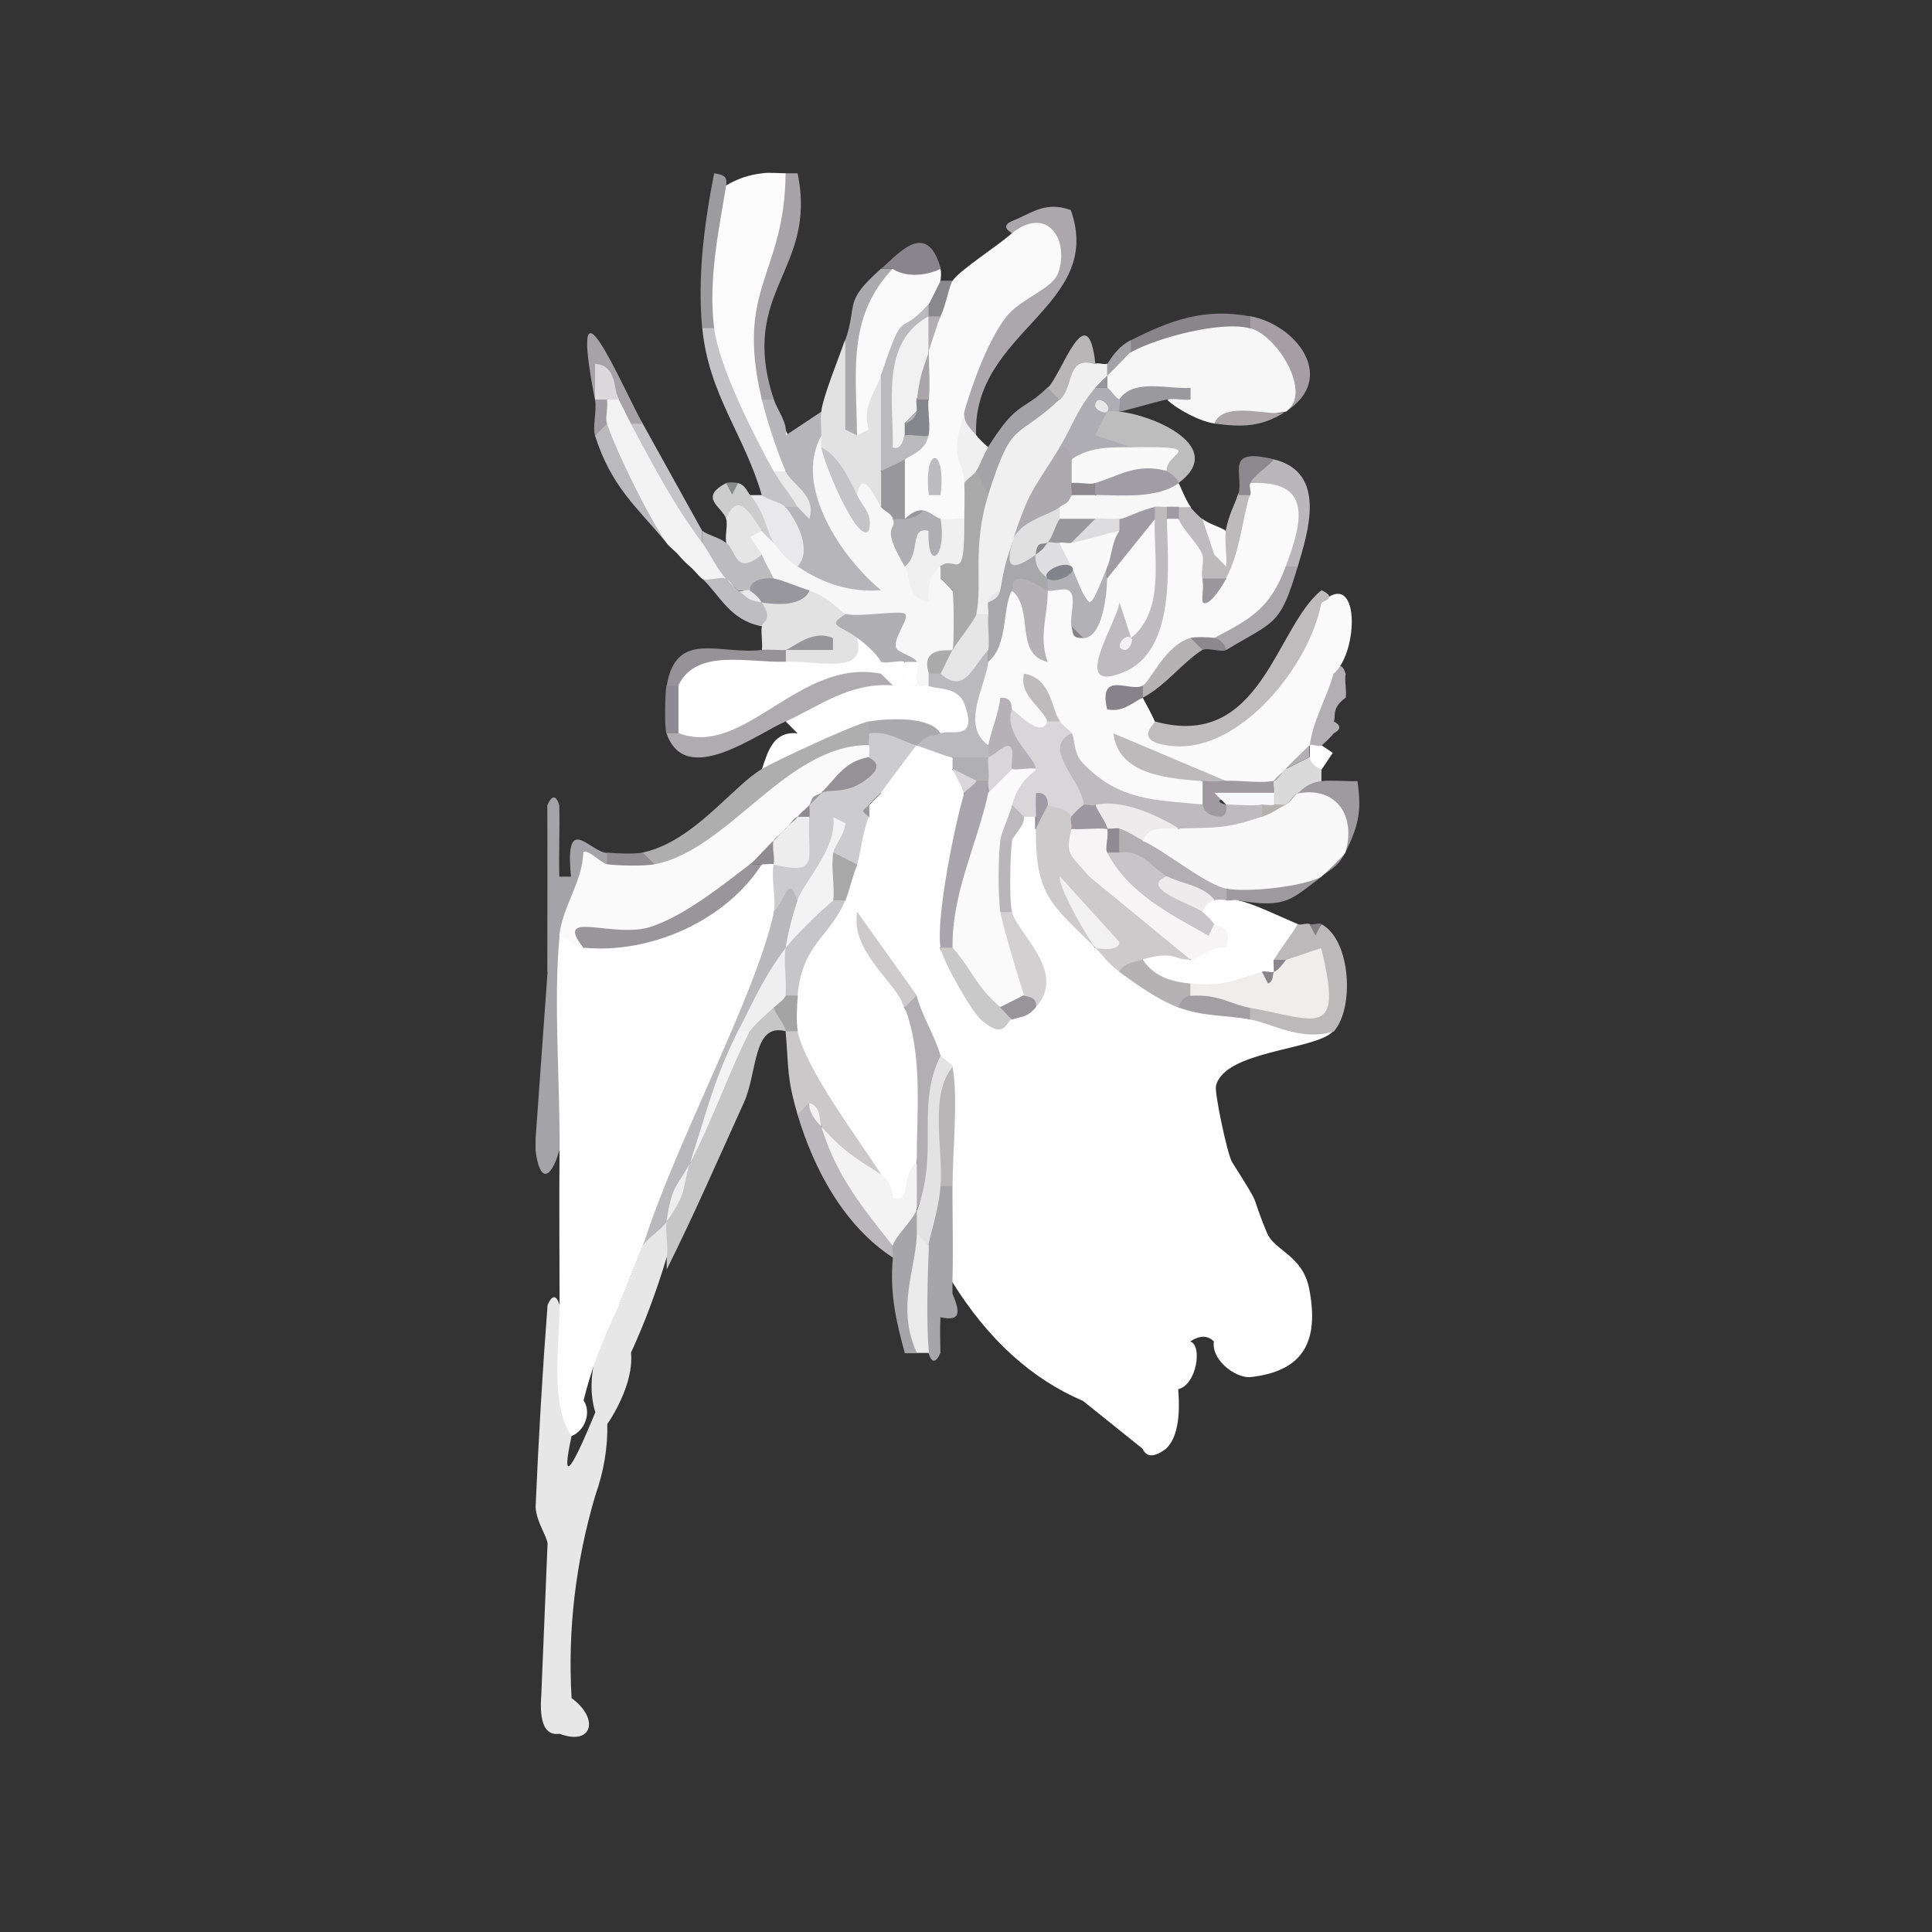 <?xml version="1.0" encoding="UTF-8"?>
<svg id="Livello_1" data-name="Livello 1" xmlns="http://www.w3.org/2000/svg" viewBox="0 0 141.73 141.73">
  <rect x="0" y="0" width="141.73" height="141.73" fill="#333333" stroke="none"/>
  <defs>
    <style>
      .cls-1 {
        fill: #a9a8a9;
      }

      .cls-2 {
        fill: #b3b2b1;
      }

      .cls-3 {
        fill: #8f8b93;
      }

      .cls-4 {
        fill: #fafafa;
      }

      .cls-5 {
        fill: #ababac;
      }

      .cls-6 {
        fill: #cccaca;
      }

      .cls-7 {
        fill: #bab9bc;
      }

      .cls-8 {
        fill: #ebebec;
      }

      .cls-9 {
        fill: #83848b;
      }

      .cls-10 {
        fill: #a5a4a5;
      }

      .cls-11 {
        fill: #fbfafa;
      }

      .cls-12 {
        fill: #d8d6d8;
      }

      .cls-13 {
        fill: #efeeed;
      }

      .cls-14 {
        fill: #9c9b9e;
      }

      .cls-15 {
        fill: #cccbcd;
      }

      .cls-16 {
        fill: #bdbbbd;
      }

      .cls-17 {
        fill: #8a848b;
      }

      .cls-18 {
        fill: #98979b;
      }

      .cls-19 {
        fill: #fefefe;
      }

      .cls-20 {
        fill: #a3a1a1;
      }

      .cls-21 {
        fill: #faf9fa;
      }

      .cls-22 {
        fill: #8e8a94;
      }

      .cls-23 {
        fill: #807e83;
      }

      .cls-24 {
        fill: #9e9a9f;
      }

      .cls-25 {
        fill: #f0f0f0;
      }

      .cls-26 {
        fill: #8a8c8b;
      }

      .cls-27 {
        fill: #838083;
      }

      .cls-28 {
        fill: #f8f7f7;
      }

      .cls-29 {
        fill: #bebdc0;
      }

      .cls-30 {
        fill: #b9b6ba;
      }

      .cls-31 {
        fill: #a9a5aa;
      }

      .cls-32 {
        fill: #dfdfe2;
      }

      .cls-33 {
        fill: #eeeded;
      }

      .cls-34 {
        fill: #b8b6b7;
      }

      .cls-35 {
        fill: #a7a2a7;
      }

      .cls-36 {
        fill: #a09da5;
      }

      .cls-37 {
        fill: #b2b2b6;
      }

      .cls-38 {
        fill: #98979e;
      }

      .cls-39 {
        fill: #858288;
      }

      .cls-40 {
        fill: #a6a6aa;
      }

      .cls-41 {
        fill: #f2f1f2;
      }

      .cls-42 {
        fill: #bababc;
      }

      .cls-43 {
        fill: #aeaeb3;
      }

      .cls-44 {
        fill: #bebbbe;
      }

      .cls-45 {
        fill: #fff;
      }

      .cls-46 {
        fill: #fbfbfb;
      }

      .cls-47 {
        fill: #f6f4f5;
      }

      .cls-48 {
        fill: #98949a;
      }

      .cls-49 {
        fill: #9f9aa3;
      }

      .cls-50 {
        fill: #a59fa5;
      }

      .cls-51 {
        fill: #f3f3f3;
      }

      .cls-52 {
        fill: #e2e2e2;
      }

      .cls-53 {
        fill: #bab8bc;
      }

      .cls-54 {
        fill: #bbb9bc;
      }

      .cls-55 {
        fill: #a5a3a8;
      }

      .cls-56 {
        fill: #e9e9eb;
      }

      .cls-57 {
        fill: #8d8a8f;
      }

      .cls-58 {
        fill: #afafb1;
      }

      .cls-59 {
        fill: #b4b2b3;
      }

      .cls-60 {
        fill: #afaeaf;
      }

      .cls-61 {
        fill: #d8d6d9;
      }

      .cls-62 {
        fill: #a6a5a8;
      }

      .cls-63 {
        fill: #abaaad;
      }

      .cls-64 {
        fill: #8d898f;
      }

      .cls-65 {
        fill: #aaa9ab;
      }

      .cls-66 {
        fill: #87838b;
      }

      .cls-67 {
        fill: #97979c;
      }

      .cls-68 {
        fill: #88858c;
      }

      .cls-69 {
        fill: #f0eff0;
      }

      .cls-70 {
        fill: #a9a7aa;
      }

      .cls-71 {
        fill: #8e8c91;
      }

      .cls-72 {
        fill: #949297;
      }

      .cls-73 {
        fill: #b0afb2;
      }

      .cls-74 {
        fill: #88888c;
      }

      .cls-75 {
        fill: #eae9eb;
      }

      .cls-76 {
        fill: #8e8c90;
      }

      .cls-77 {
        fill: #f0f0f1;
      }

      .cls-78 {
        fill: #d2d0d1;
      }

      .cls-79 {
        fill: #c4c3c5;
      }

      .cls-80 {
        fill: #afacaf;
      }

      .cls-81 {
        fill: #888589;
      }

      .cls-82 {
        fill: #96969b;
      }

      .cls-83 {
        fill: #9c9a9d;
      }

      .cls-84 {
        fill: #89888b;
      }

      .cls-85 {
        fill: #cdcacc;
      }

      .cls-86 {
        fill: #99989d;
      }

      .cls-87 {
        fill: #a09ca3;
      }

      .cls-88 {
        fill: #a8a7aa;
      }

      .cls-89 {
        fill: #a2a1a5;
      }

      .cls-90 {
        fill: #bcbcbf;
      }

      .cls-91 {
        fill: #f8f7f9;
      }

      .cls-92 {
        fill: #98969a;
      }

      .cls-93 {
        fill: #b5b1b7;
      }

      .cls-94 {
        fill: #acaaaf;
      }

      .cls-95 {
        fill: #c7c6c7;
      }

      .cls-96 {
        fill: #bebbbc;
      }

      .cls-97 {
        fill: #cac9ca;
      }

      .cls-98 {
        fill: #95959a;
      }

      .cls-99 {
        fill: #acaaad;
      }

      .cls-100 {
        fill: #b4b2b4;
      }

      .cls-101 {
        fill: #e4e3e4;
      }

      .cls-102 {
        fill: #8d8b8e;
      }

      .cls-103 {
        fill: #959395;
      }

      .cls-104 {
        fill: #b5b5ba;
      }

      .cls-105 {
        fill: #9a9999;
      }

      .cls-106 {
        fill: #c6c5c7;
      }

      .cls-107 {
        fill: #f9f9fa;
      }

      .cls-108 {
        fill: #dcdbdd;
      }

      .cls-109 {
        fill: #dbd9db;
      }

      .cls-110 {
        fill: #e9e9e9;
      }

      .cls-111 {
        fill: #99979b;
      }

      .cls-112 {
        fill: #e0e0e1;
      }

      .cls-113 {
        fill: #e5e5e6;
      }

      .cls-114 {
        fill: #a4a3a8;
      }

      .cls-115 {
        fill: #aeadb3;
      }

      .cls-116 {
        fill: #e7e6e7;
      }

      .cls-117 {
        fill: #a4a3a7;
      }

      .cls-118 {
        fill: #bebdbe;
      }

      .cls-119 {
        fill: #8a868b;
      }

      .cls-120 {
        fill: #aba7ab;
      }

      .cls-121 {
        fill: #b1adb2;
      }

      .cls-122 {
        fill: #a29fa3;
      }

      .cls-123 {
        fill: #aaaaab;
      }

      .cls-124 {
        fill: #f9f9f9;
      }

      .cls-125 {
        fill: #9d98a0;
      }

      .cls-126 {
        fill: #9d999f;
      }

      .cls-127 {
        fill: #959398;
      }

      .cls-128 {
        fill: #b9b8ba;
      }

      .cls-129 {
        fill: #a8a6ac;
      }

      .cls-130 {
        fill: #9e9ca2;
      }

      .cls-131 {
        fill: #b2afb3;
      }

      .cls-132 {
        fill: #b1afb1;
      }

      .cls-133 {
        fill: #9a999d;
      }

      .cls-134 {
        fill: #86868d;
      }

      .cls-135 {
        fill: #cbc8ca;
      }

      .cls-136 {
        fill: #bab7ba;
      }

      .cls-137 {
        fill: #e8e7e8;
      }

      .cls-138 {
        fill: #878689;
      }

      .cls-139 {
        fill: #bbb9b9;
      }

      .cls-140 {
        fill: #a5a3a4;
      }

      .cls-141 {
        fill: #edebec;
      }

      .cls-142 {
        fill: #dadadb;
      }

      .cls-143 {
        fill: #8c898e;
      }

      .cls-144 {
        fill: #aba5a7;
      }

      .cls-145 {
        fill: #efeeef;
      }

      .cls-146 {
        fill: #bebcbd;
      }

      .cls-147 {
        fill: #bcbabb;
      }

      .cls-148 {
        fill: #cdcccd;
      }

      .cls-149 {
        fill: #f1f1f1;
      }

      .cls-150 {
        fill: #9e9aa0;
      }

      .cls-151 {
        fill: #c8c4c7;
      }

      .cls-152 {
        fill: #f4f3f4;
      }

      .cls-153 {
        fill: #a09d9f;
      }
    </style>
  </defs>
  <path class="cls-137" d="M47.17,91.35c.53-1.37,1.12-1.94,1.74-1.74,1.15.37.59,1.7,0,2.62-.75,2.49-1.61,4.8-2.62,7,.18,1.7-.77,3.81-1.74,5.24.04,1.67-.24,3.44-.88,5.24-1.45,4.91-2.03,9.87-1.74,14.86,2.07,1.52,1.52,3.52-.88,2.62-1.06.15-1.5-.79-1.34-2.86l.46-11.12c-.13-.68-.77-1.48-.88-2.62.22-5.09.51-10.04.88-14.86.33-.75.64-.77.88,0,1.34.66,1.63,1.98.84,3.96l.04,5.66c-.75,3.46-.15,2.86,1.74-1.74-.79-2.66.24-5.53,1.74-7.86l1.74-4.36.02-.04Z"/>
  <path class="cls-19" d="M64.61,48.58c.68-2.29,1.28-2.29,1.74,0l.88,1.74c.35-.77.66-.79.88,0,4.8-1.78,3.92,6.72.88,3.5-1.94,0-3.7-.29-5.24-.88-1.43,1.52-5.79,3.52-7.86,3.5.46-1.41.88-2.82,2.62-2.64l-.86-.86c1.5-1.89,3.83-3.06,6.98-3.5-.75-.33-.77-.64,0-.88l-.02.02Z"/>
  <path class="cls-114" d="M40.15,71.31c0-4.07.02-8.17,0-12.24.33-.75.64-.77.88,0,.04,1.74-.04,3.5,0,5.24h.86c-.48-4.76,1.34-1.85,2.62-1.74.75.33.77.64,0,.88-2.58,2-1.45-.04-.88.07,1.67.33-.55,4.87-2.6,5.17,2.36,3.39,2.75,12.53,0,15.72-.66,2.22-1.45,2.31-1.74,0v-.88s.88-12.24.88-12.24l-.02.02Z"/>
  <path class="cls-52" d="M55.87,44.2c.64-.75,1.81-1.04,3.5-.88,1.26-.37,4.1.66,2.62,1.74.64.48.92,1.06.88,1.74,2.75,2.22-5.24,3.92-5.24,1.74-.75-.33-.77-.64,0-.88q1.98-.48,0,0c-.53.64-1.15.62-1.74,0,.07-.55-.09-1.19,0-1.74-1.04-.51-1.12-1.28,0-1.74l-.02.02Z"/>
  <path class="cls-80" d="M56.36,50.06c2.27-.73,7.2-2.07,8.26-.64l.88.86c-3.24-.24-5.51,1.61-7.86,2.64-2.14.92-7.36,4.91-8.74.88.33-.75.64-.77.88,0,1.45-1.04,4.93-3.22,6.58-3.74Z"/>
  <path class="cls-79" d="M51.51,24.09c.33-.75.64-.77.88,0l1.26.46c1.06,3.41,2.09,6.76,3.11,10.02.92.51,2.07,1.67,1.74,2.62h-.88c-.84,1.19-1.61.35-1.74-.88-1.28-4.43-3.9-7.38-4.36-12.24v.02Z"/>
  <path class="cls-60" d="M63.75,52.92c.75.33.77.64,0,.88.73.37.75.66,0,.88-4.78,3.39-9.56,6.8-14.34,10.17l-1.39-1.43c-1.17-.13-1.45-.42-.88-.88,3.7-.77,6.58-4.84,8.74-6.12,1.06-.64,6.94-3.35,7.86-3.5Z"/>
  <path class="cls-14" d="M52.39,12.71c.59.11.99.15.88.88,2.25,1.83,1.26,8.65-.88,10.48h-.88c-.35-3.81.15-7.64.88-11.36Z"/>
  <path class="cls-127" d="M55.91,47.68c.55-.07,1.17.04,1.74,0v.88c-1.81,1.76-4.43,2.36-7.86,1.74-.33.75-.64.77-.88,0,.7-4.14,3.85-2.25,6.98-2.62h.02Z"/>
  <path class="cls-56" d="M54.99,36.32h.88c.44.35,1.48.55,1.74.88,2.38.97,4.36,4.14.88,4.36-1.17.86-2.25-.53-1.74-1.74-.9-1.1-1.5-2.27-1.74-3.5h-.02Z"/>
  <path class="cls-90" d="M51.51,38.94c.51.35,1.3.51,1.74.88.92-.18,1.78.11,2.62.88,1.26.15,1.7.75.88,1.74-.11.99-.99,1.52-1.74.88h-.88s-.88-.88-.88-.88c-1.37-.33-2.99-1.7-1.74-2.62,0,0,0-.88,0-.88Z"/>
  <path class="cls-113" d="M55.89,38.94c.15.4.15.97,0,1.74-1.96,1.61-1.83-.22-2.62-.88-.09-.53.13-1.3,0-1.74-.77-3.06,2.33-1.7,2.62.88Z"/>
  <path class="cls-29" d="M53.25,42.44l.88.88,1.74.88c.9,1.28.07,1.37,0,1.74-2.33-.44-3.04-2.25-4.36-3.5-.13-1.28.44-1.28,1.74,0Z"/>
  <path class="cls-79" d="M47.15,31.08l4.36,7.86v.88c-2.91-.84-5.31-5.77-5.24-8.74.33-.46.62-.48.88,0Z"/>
  <path class="cls-35" d="M46.27,31.08c-1.26.04-1.48-.64-.88-1.74h-1.74c-2.07-10.66,1.96-1.01,3.5,1.74,0,0-.88,0-.88,0Z"/>
  <path class="cls-7" d="M44.53,31.08c1.78,1.52,5.13,6.78,4.36,8.74-2.16-2.62-4.03-4.07-5.24-7.86.15-1.06.44-1.37.88-.88Z"/>
  <path class="cls-148" d="M54.15,35.44c.53.15.62.57.88.88,1.06,1.21,1.28,2.88,1.74,3.5-.88.22-1.32-.11-.88-.88-.75-1.06-1.72-3.08-2.62-.88-.26-.86-2.07-1.54,0-2.62.22.37.51.37.88,0Z"/>
  <path class="cls-22" d="M48.89,50.3h.88c2.44.57,2.55,3.5,0,3.5h-.88c-.15-.42-.11-2.88,0-3.5Z"/>
  <path class="cls-71" d="M47.15,62.54l.88.88c-.62,2.53-3.55,2.73-3.5,0v-.88c.73.07,2,.13,2.62,0Z"/>
  <path class="cls-87" d="M43.65,29.34c.33-.75.64-.77.88,0,.88.7,1.26,1.89,0,1.74l-.88.88c-.2-.64.15-1.83,0-2.62Z"/>
  <path class="cls-99" d="M50.63,41.56c1.12-.46,1.56-.07.88.88-.31-.29-.59-.59-.88-.88Z"/>
  <path class="cls-62" d="M49.77,40.68c.81-.2,1.1.09.88.88-.31-.29-.59-.57-.88-.88Z"/>
  <path class="cls-140" d="M48.89,39.8c.81-.24,1.1.04.88.88-.29-.31-.62-.57-.88-.88Z"/>
  <path class="cls-26" d="M53.71,36.29l-.44-.86c.13-.07.73-.04.88,0l-.44.86Z"/>
  <path class="cls-19" d="M55.89,63.4c.31-.77.59-.77.88,0,1.59.24,1.59,1.41,0,3.5l.55.73c-3.24,7.97-6.61,15.88-10.15,23.74l-1.74,4.36c-1.17,2.36-2.05,4.69-2.62,7,.59.88.11,2.22-.88,2.62-1.61-2.31-.88-6.61-.88-9.62,0-3.79-.04-7.58,0-11.36.04-5-.46-10.9,0-15.72.33-1.41.9-1.12,1.74.88,4.95-.84,9.07-2.18,13.1-6.12Z"/>
  <path class="cls-95" d="M56.75,73.91c1.21-.33,1.54.88.88,1.74-2.42-.64-2.05,3.02-3.06,5.24-1.85,4.07-3.66,8.24-5.66,12.24v-.88c.15-.79-.13-1.81,0-2.62l1.74-4.36c1.06-3.52,2.51-6.74,4.36-9.62-.11-1.06.79-2.53,1.74-1.74Z"/>
  <path class="cls-128" d="M56.8,66.9c.37-2.99,2.86-4.27,1.74-.88.62.79.33,1.96-.88,3.5-.51,2.38-1.45,4.62-3.5,6.12-.97,3.22-2.14,6.43-3.5,9.62l-1.74,4.36c-.44.62-1.3,1.1-1.74,1.74,2.36-7.51,8.3-18.37,9.6-24.47h.02Z"/>
  <path class="cls-28" d="M60.25,31.93c.73.37.75.66,0,.88.99,2.03,1.85,3.19,2.62,3.5-.84-3.35,1.5-2.2,1.74.88,1.26-.64,1.74-.13.88.88,1.04.46,1.32,1.61.88,3.5,1.03-.35,1.89-.35,2.62,0,.75.33.77.64,0,.88l.88.88c1.23.7,1.23,2.16,0,4.36l-1.74,1.74c.75.33.77.64,0,.88-.22-.11-.62.11-.88,0-.48-.51-.75-1.45,0-1.74-2.03-.62-3.77-1.78-5.24-3.5-.15-.04-1.23-1.3-2.62-1.74-1.15.44-3.19.51-2.62-.88-.29-.57-.62-1.15-.88-1.74-.22-.46-.59-.88-.86-1.32l.86-.44c.24.33.59.59.88.88.7.9.73,1.04,1.74,1.74l1.54-1.63c-1.78-4.62-1.72-7.29.2-7.99v-.02Z"/>
  <path class="cls-45" d="M64.61,48.54v.88c-6.03-1.17-9.98,6.21-14.84,4.36v-3.5c1.3-2.77,5.22-1.63,7.86-1.74,2.47-.09,5.99,1.03,5.24-1.74,2.25-1.21,2.86-.31,1.74,1.74Z"/>
  <path class="cls-42" d="M72.5,47.68v.88c1.45.7,1.37,2.18-.24,4.45l.24,1.67c.46.31.46.59,0,.88-.2,1.39-2.2.95-2.62,0-1.39,2.05-3.28,1.54-2.62-.88-.37-1.48.51-1.43,1.74-.88.68-.33,2.82.66,1.74-2.18-.51-1.32-2.09-1.01-2.62-1.32v-.88c.33-.75.64-.77.88,0,1.08-.99,2.25-1.56,3.5-1.74Z"/>
  <path class="cls-58" d="M62.04,45.04c.99.26,4.03-.31,4.36,0,.35.33-.9,1.74-.66,2.49.09.31,1.34.64,1.52,1.01-.33.75-.64.77-.88,0-.48-.11-1.5.18-1.74,0-.11-.09-.26-.62-1.74-1.74-1.28-.95-2.31-.86-.88-1.74l.02-.02Z"/>
  <path class="cls-65" d="M69,53.8c-.62.29-.79-.11-1.74.88-1.72,1.87-2.75,1.41-3.5-.88v-.88c1.41-.22,4.47-.4,5.24.88Z"/>
  <path class="cls-45" d="M66.37,48.56h.88c.18.33-.11,1.21,0,1.74-.95-.37-.97-.81-.88-1.74Z"/>
  <path class="cls-11" d="M48.05,63.4c5.46-1.08,9.67-8.81,15.72-8.74.77.37.79.66,0,.88-.7,1.21-1.87,2.09-3.5,2.62l-.88.88c-.02.57-.31.88-.88.88l-.88.88-.88.88c-.24,1.1-.57,1.56-1.74,1.74-2.2,3.37-7.22,6.28-11.45,5.13l-.79.97c-.46-.04-1.19-.7-1.74-.88.22-2.11,1.7-3.94,1.76-6.12.26-.31,1.32.81,1.74.88.84.11,2.73.15,3.5,0h.02Z"/>
  <path class="cls-38" d="M55.03,43.32c-.09-.81,1.17-.97,1.74-.88s1.85.64,2.62.88c-.53,1.19-2.47,1.04-3.5.88l-.88-.88h.02Z"/>
  <path class="cls-82" d="M57.61,47.68c.4-.02,1.96-1.59,3.5-.86v.86h-3.48s-.02,0-.02,0Z"/>
  <path class="cls-46" d="M55.91,12.71c.55-.07,1.17,0,1.74,0,.55,3.3-.04,6.91-1.83,10.86l.07,5.75c2.22,2.33,2.82,4.07,1.74,5.24-.33.4-.62.42-.88,0-1.45-2.62-4.01-7.66-4.36-10.48-.44-3.5.31-7.05.88-10.48.81-.48,1.7-.79,2.62-.88h.02Z"/>
  <path class="cls-110" d="M56.75,34.58h.88c2.93-.62,2.66,7.36.88,2.62-.51-.9-1.23-1.72-1.74-2.62h-.02Z"/>
  <path class="cls-104" d="M57.63,34.55c-.62-1.41-1.37-3.7-1.74-5.24.33-.75.64-.77.88,0,.29.86.99,1.63.88,2.62l2.62-1.74c1.26.51,1.26,1.21,0,1.74-2.14,3.79,1.56,9.07,4.36,11.36-2.22.2-4.34-.51-6.12-1.74,1.08-1.12,0-3.28-.88-4.36h.88s.86.88.86.88c.57-1.74-1.3-2.51-1.74-3.5v-.02Z"/>
  <path class="cls-51" d="M44.53,31.1c-.15-.44.09-1.19,0-1.74.33-.75.64-.77.88,0,.31.57.57,1.15.88,1.74,1.63,3.06,3.15,5.95,5.24,8.74.57.79,1.12,2,1.74,2.62-.33-.2-1.41.2-1.74,0-.26-.15-.55-.62-.88-.88-.29-.22-.64-.59-.88-.88-.29-.33-.68-.59-.88-.88-1.23-1.72-3.7-6.72-4.36-8.74v.02Z"/>
  <path class="cls-75" d="M54.13,43.32c.24.13.68-.13.88,0,.4.29.62.48.88.88-1.19-.18-1.08-.46-1.74-.88h-.02Z"/>
  <path class="cls-77" d="M53.27,42.44c.35.22.59.73.88.88-.31-.2-.62-.59-.88-.88Z"/>
  <path class="cls-109" d="M43.65,26.69c1.63.13,1.32,1.81,1.74,2.62h-1.74v-2.62Z"/>
  <path class="cls-55" d="M57.63,12.71h.88c1.48,7.16-4.38,8.61-1.74,16.6h-.88c-1.98-8.26,1.67-9.07,1.74-16.6Z"/>
  <path class="cls-19" d="M67.21,54.68c.81.24,2.09.79,2.62.88.75.33.77.64,0,.88.95.57,1.23,1.17.88,1.74.24,2.71-.68,7.6-1.34,10.9-.04.18-.22.31-.42.46,1.98,3.24,3.72,4.98,5.24,5.24.11-.88.99-1.41,1.74-.88-.53-2.55-1.1-4.89-1.74-7-.88-1.21-.9-4.27,0-5.24-.29-.81.07-1.65.88-1.74.33-.75.64-.77.88,0v.88c1.89.51,1.65,3.02,1.32,4.38l3.06,4.36c2.49-.73,3.06-.13,1.74,1.74,1.34-.33,4.36,1.37,4.36,2.62,1.59-.57,3.83-.11,5.24.88,1.92-.09,4.65.33,6.12.88-1.28,1.39-7.97,1.39-8.59,4.01-.11.51.84,5.04,1.19,5.59,2.4,3.81,1.17,1.89,2.58,5.24.51,1.21,2.58,1.61,3.06,3.99.77,3.88-.37,6.12-4.36,6.54-1.15.02-2.82-1.32-2.62-2.62-.46-.46-1.04-.46-1.74,0,.92.26.48,3.19-.88,3.5.18,2.16-.11,3.61-.88,4.36-.7.53-1.39.77-1.74,0l-4.36-3.5c-3.74-1.59-6.96-4.49-9.6-8.74-1.54-1.96-.79-4.69,0-7-.86-2.53-.46-5.95,0-8.74-1.04.48-1.19.18-.88-.88-1.41-.02-2.14-3.08-1.74-4.36-.59-.04-.88.26-.88.88,1.87,3.11,2.16,6.89.88,11.36-.11,4.87-4.21,4.65-2.62.88-3.9-3.08-5.95-6.58-6.12-10.48-1.01-.81-1.23-1.96,0-2.62-1.23-2.91,1.43-5.24,3.5-7-.51-1.15-.53-2.8.88-2.62-1.1-.75-.57-4.23.88-3.5v-.88s.88-.88.88-.88c-.31-2.88.55-4.05,2.62-3.5h-.04Z"/>
  <path class="cls-19" d="M89.96,66.05c.31-.53.59-.53.88,0,1.12.24,3.15,1.23,4.36,1.74,1.08.88.48,1.76-1.74,2.62v.88c-.35.4-.64.42-.88,0-.11,2.44-3.41,1.56-5.24.88-.97,1.59-4.03-.07-3.5-1.74-.04-1.56,1.12-1.56,3.5,0,.44-.75,1.03-1.63,1.74-2.62-.79.2-1.1-.09-.88-.88-1.01-1.45-.57-1.72.88-.88.42-.64.7-.66.88,0Z"/>
  <path class="cls-139" d="M96.08,67.81c.24.42.53.42.88,0,2.16,1.17,2.4,6.19.88,7.86-2.44.73-4.45-.57-6.12-.88-.75-.33-.77-.64,0-.88.9-1.17,2.25-1.56,4.07-1.17l-1.45-2.33c-.33.4-.62.4-.88,0,.51-.9,1.23-1.72,1.74-2.62.26.11.64-.11.88,0v.02Z"/>
  <path class="cls-24" d="M96.96,57.3c.86-.09,1.76.04,2.62,0,.35,2.33.02,3.35-.88,5.24-1.23-1.34-2.4-2.82-3.5-4.36-.51-1.45.86-2.2,1.74-.88h.02Z"/>
  <path class="cls-126" d="M89.98,65.19c.73-2.25,5.68-2.84,6.98-.88-2.18,1.59-2.51,2.38-6.12,1.74-.29-.07-.59.04-.88,0-.75-.33-.77-.64,0-.88l.02.02Z"/>
  <path class="cls-132" d="M96.1,54.68c-2.77-1.21-.92-4.71,1.74-5.24.33-.75.64-.77.88,0-.11.48.09,1.19,0,1.74-1.12.79-.68,1.48-.88,1.74.55.29.55.59,0,.88-.13.18-.64.68-.88.88-.35.73-.64.75-.88,0h.02Z"/>
  <path class="cls-142" d="M96.06,55.54c.97-.22,1.41.07.88.88v.88c-1.19.15-1.56.84-1.74.88l-.88.88h-.88c-.75-.33-.77-.64,0-.88-.77-.31-.77-.62,0-.88l.88-.88,1.74-.88Z"/>
  <path class="cls-19" d="M96.96,54.68l.81.55-.81,1.21c-.4-.11-.84-.48-.88-.88v-.88c.13-.15.73.15.88,0Z"/>
  <path class="cls-27" d="M96.5,68.64l-.44-.86c.24.11.66-.11.88,0,0,0-.44.86-.44.86Z"/>
  <path class="cls-103" d="M98.68,62.54c-.44.95-.97,1.19-1.74,1.74-.97-2.22-.42-2.93,1.74-1.74Z"/>
  <path class="cls-135" d="M58.51,75.65c.62,2.82,4.43,7.86,6.12,10.48-1.52.73-2.97-.44-4.36-3.5l-.88-1.74c.29,1.87,0,2.16-.88.88-.81-2.77-.64-3.37-.88-6.12.33-.75.64-.77.88,0Z"/>
  <path class="cls-53" d="M58.49,81.77l.88-.88.88,1.74,4.27,5.59c1.67.75,1.83,1.39.97,3.15.75.42.77.7,0,.88-3.57-2.33-5.79-6.47-6.98-10.48h-.02Z"/>
  <path class="cls-40" d="M65.52,91.41c-1.39-2.27-.79-3.19,1.74-2.62.97.48.9,1.12,0,1.74.24,2.91.24,5.81,0,8.74h-.88c-.66-2.38-1.12-4.49-.88-7,.02-.31-.07-.64,0-.88l.02.02Z"/>
  <path class="cls-15" d="M63.73,53.8c1.37-.22,2.4.57,3.5.88-.15.15-2.51,3.33-2.62,3.5l-.88.88v.88c-.51,1.26-.62,2.93-.88,3.5-1.04,1.48-1.41.62-1.74-.88-.48,2.58-1.34,3.74-2.62,3.5-.64-1.96-.86-.11-1.74.88.22-1.01-.2-2.44,0-3.5l2.62-3.5v-.88s.88-.88.88-.88c1.94-.88,3.11-1.76,3.5-2.62.02-.26.04-.64,0-.88-.04-.29.04-.59,0-.88h-.02Z"/>
  <path class="cls-92" d="M55.89,63.4c-2.64,4.14-8.19,6.61-13.1,6.12-2.25-2.88,2.25-.62,4.98-1.54,2.51-.84,5.13-2.97,7.25-4.58,0,0,.88,0,.88,0Z"/>
  <path class="cls-76" d="M55.03,63.4c.35-.26,1.12-1.19,1.74-1.74,1.67.46,1.67,1.23,0,1.74-.29-.07-.59.04-.88,0h-.88s.02,0,.02,0Z"/>
  <path class="cls-152" d="M50.63,85.27c1.23-3.7,1.63-5.84,3.5-9.62.33-.64.64-.66.88,0-1.43,2.73-2.64,6.32-4.36,9.62h-.02Z"/>
  <path class="cls-69" d="M57.65,69.52c1.15.7.79,2.62,0,3.5.48,1.61.2,2.14-.88.88-.46.44-1.52,1.32-1.74,1.74h-.88c1.15-2.27,1.92-4.05,3.5-6.12Z"/>
  <path class="cls-145" d="M50.63,85.27c-.68,2.09-.09,2-1.74,4.36.44-2.88.73-2.4,1.74-4.36Z"/>
  <path class="cls-52" d="M60.25,30.17c.13-1.1,1.3-3.94,1.74-5.24.26,2.29.55,4.62.88,7,.11-2.86.7-4.32,1.74-4.36.57,2.33.66,4.69,0,7,1.26.31,1.39,2.71,0,2.62-.62-1.15-1.37-2.71-1.74-.88-1.01-.77-1.89-1.94-2.62-3.5-.04-.29,0-.59,0-.88,0-.55-.07-1.19,0-1.74v-.02Z"/>
  <path class="cls-123" d="M70.74,35.46c-.02-1.43.29-1.74.88-.88.84-.29,1.12.29.88,1.74,1.76,1.78.07,6.58-.88,8.74.7,1.37-.4,3.7-1.74,2.62.11-.18.11-3.7,0-4.36l-.88-.88v-.88c.35-1.08.95-2.22,1.74-3.5-2.2-1.01-2.2-1.63,0-2.62v.02Z"/>
  <path class="cls-25" d="M69,38.03c.44-1.67,1.23-1.67,1.74,0,.04,5.15-.62,2.62-1.74,3.5-.88.68-.92,1.61-.88,2.62-1.61-.13-1.32-1.94-1.74-2.62-.37-1.85-.07-4.21,2.16-3.06.46.24-1.72.33.46-.42v-.02Z"/>
  <path class="cls-43" d="M69,38.06c.48,2.84-1.01,3.96-.88.88-1.45-.33-.53,1.67-1.74,2.62-1.87-3.13-.55-2.58-.88-3.5.33-.75.64-.77.88,0,.15-3.26,3.04-3.13,2.62,0Z"/>
  <path class="cls-67" d="M64.66,34.6c.37-1.56.62-2.18,1.74-.88,2.44.55,2.55,4.1,0,4.36h-.88c-.15-.46-.77-.66-.88-.88v-2.62l.02.02Z"/>
  <path class="cls-79" d="M62.87,36.32c.42.88,1.19,1.37.86,2.62-.81,1.01-3.28-4.89-3.48-6.12,1.26.62,2.05,2.29,2.62,3.5Z"/>
  <path class="cls-5" d="M69.9,47.68c.9,1.19.55,1.98-.88,1.74h-.88c-.68-2.14,1.65-1.61,1.74-1.74h.02Z"/>
  <path class="cls-25" d="M69,42.44l.88.88c-.02-.09-.81-.44-.88-.88Z"/>
  <path class="cls-4" d="M91.7,35.46c4.27-2.51,5,3.48,2.62,6.12.2,2.75-2.62,5.31-5.24,5.24-.51.64-1.08.35-1.74,0-.59,1.28-2.22,3.24-3.5,3.5-1.92.88-1.92,1.19,0,.88.29.57.64,1.15.88,1.74,4.6,4.12,9.67-4.14,12.22-8.74,2.86-2.64,2.75,3.68.88,5.24-.46,1.72-1.45,3.24-1.74,5.24l-1.74,1.74-.88.88c-.9.75-2.84.75-3.5,0-6.28-1.76-6.85-1.76-1.74,0,1.81.15,1.03,1.1,0,1.74-2.75,1.43-10.86-.7-9.6-5.24-1.59.84-2.11.33-.88-.88-1.54-2.38-1.85-2.38-.88,0-.09,2.99-1.94,1.39-2.62-.88-.4,1.89-.99,2.77-1.74,2.62-2.05-1.41-.2-4.32,0-6.12.22-2.33.79-4.07,1.74-5.24.79-.15,1.56.02,1.65.68.99,6.67-.57,4.47-.18-.18.02-.22.51-.37,1.15-.53,2-1.65,4.29,2,1.74,2.62l.88.88c.07-1.48.64-2.93,1.74-4.36.64-2.6,1.81-4.07,3.5-4.36.84,2.51,1.19,8.19-1.74,8.74-2.8-.18.31,3.13,1.76-1.43.31-2.49.59-4.93.86-7.29.33-.57.62-.57.88,0,1.3-.13,1.96,1.5,1.74,2.62,1.28.68,1.52,1.74,0,1.74.62.4,1.17.35,1.74,0-1.03-.75-1.01-1.08.2-.99.02-2,.53-3.72,1.54-5.13-.53-.31-.53-.59,0-.88v.02Z"/>
  <path class="cls-88" d="M73.33,43.34c-1.23-1.01-.92-4.16.88-3.5.55.44,1.15.75,1.74.88,1.3-.02,1.81.77.88,1.74.75.42.77.73,0,.88-.57.84-1.45.84-2.62,0-.7,1.43-.24,3.99-1.74,5.24.02-.29-.04-.59,0-.88-1.63-.35-1.06-1.56,0-2.62-.53-.31-.53-.59,0-.88l.88-.88-.02.02Z"/>
  <path class="cls-116" d="M71.62,45.06c.33-.75.64-.77.88,0-.07.86.11,1.78,0,2.62-1.19,1.23-1.72,3.3-3.5,1.74.31-.57.55-1.19.88-1.74.4-.68,1.65-2.2,1.74-2.62Z"/>
  <path class="cls-93" d="M72.5,54.7c.22-1.19.75-2.31.88-3.5.97-.13.81.84.86.88,2.55,2.16,3.13,3.63,1.74,4.36-1.52,1.15-2.09,1.15-1.74,0l-1.74-.88c.04-.29-.04-.59,0-.88v.02Z"/>
  <path class="cls-73" d="M69.88,55.56h2.62c1.19.48,1.12,1.1,0,1.74-.33.75-.64.77-.88,0-.51.44-1.1.13-1.74-.88v-.88.02Z"/>
  <path class="cls-28" d="M83,25.81c2.07-1.89,6.34-3.08,8.74-1.74,2.91-.15,5.24,4.03,2.62,6.12l-5.24.88c-1.04-.13-2.69-.99-3.5-1.74,1.28-.59.11-.59-3.5,0-1.94.22-2.25-.07-.88-.88v-.88c.29-.84.81-1.81,1.74-1.74l.02-.02Z"/>
  <path class="cls-25" d="M80.38,26.67c.26-.07.64.11.88,0v.88s-.88.88-.88.88c-.02,3.04-.9,4.49-2.62,4.36.02,2.38-1.15,4.69-3.5,7-.51,1.56-.59,1.83-.88,3.5l-.88.88c-.07.26.02.57,0,.88h-.88c.48-2.22-.33-4.91.88-8.74-.59-3.17,2.33-6.45,5.24-7-.31-1.65,1.52-4.93,2.62-2.62l.02-.02Z"/>
  <path class="cls-120" d="M78.55,15.4c2.53,7.11-7.29,8.9-6.94,16.56-.9.33-1.19-.24-.88-1.74-2.75-3.66,2-8.94,5.33-10.9.26-1.03-.35-1.78-1.83-2.22-.55-.33-.57-.62,0-.88,1.43-.55,2.42-1.5,4.32-.81Z"/>
  <path class="cls-146" d="M96.94,43.3c.75.33.77.64,0,.88-.81,4.56-5.92,11.01-10.9,10.55-3.11-.29-1.26-1.67-1.32-1.81,7.82,2.18,8.83-6.91,12.22-9.62Z"/>
  <path class="cls-118" d="M82.1,30.19c2.64.29,7.91,2.62,4.36,5.24-1.34.2-1.81.18-.88-.88l-2.62-1.74c-3.5,0-5.68-1.08-1.74-2.62.31-.79.59-.79.88,0Z"/>
  <path class="cls-63" d="M64.64,19.71h.88s.7,1.87.7,1.87c-2,3.02-3.11,6.47-3.33,10.37l-.88-.44v-6.56c.95-2.75-.2-2.71,2.62-5.24Z"/>
  <path class="cls-28" d="M80.36,36.34c1.67-1.06,4.21-1.3,6.12-.88.2.46.62,1.43.88,1.74-.33.75-.64.77-.88,0-.31.57-.59.57-.88,0-.37.73-.66.75-.88,0-.75,1.17-1.76,2.25-2.62.88-.62.79-1.23.86-1.74,0-1.43,1.06-2.29,1.06-2.62,0-.44-.33-.46-.62,0-.88-.79-1.37-.35-1.83.88-.88.53-.64,1.15-.62,1.74,0v.02Z"/>
  <path class="cls-117" d="M72.5,32.77c2.16-3.44,2.49-2.53,4.36-4.36,1.19-.62,1.41-.29.88.88-3.19,3.04-3.46,1.32-5.24,7l-.88-1.74c-.97-1.26-.73-1.98.88-1.74v-.04Z"/>
  <path class="cls-136" d="M91.72,35.44c-.66-1.32.51-1.61,1.74-1.74,3.92.97,2.49,5.35,1.74,7.86-.33.75-.64.77-.88,0,1.28-3.39,1.94-6.36-2.62-6.12h.02Z"/>
  <path class="cls-70" d="M94.32,41.56h.88c-1.3,4.38-1.65,3.96-5.24,6.12-.79-.2-1.1-.51-.88-.88,2.77-1.45,4.1-2.2,5.24-5.24Z"/>
  <path class="cls-50" d="M91.7,23.19c3.44.64,6.43,4.58,2.62,7,2-1.26-.57-5.57-2.62-6.12-.75-.33-.77-.64,0-.88Z"/>
  <path class="cls-17" d="M91.72,23.21v.88c-2.14-.57-6.76.66-8.74,1.74-.37-.31-.4-.62,0-.88,2.88-1.45,5.35-2.38,8.74-1.74Z"/>
  <path class="cls-147" d="M89.92,38.92c.26-1.32.64-1.81.88-2.62.33-.75.64-.77.88,0-.62,2.14-.7,4.14-1.74,6.12-.92.84-1.74,1.39-1.74,0-.11-.53.15-1.3,0-1.74.33-.75.64-.77.88,0,.15-.7.46-1.28.88-1.74l-.04-.02Z"/>
  <path class="cls-25" d="M70.74,30.19c-.07.86.42,1.19.88,1.74.26.33.57.62.88.88-.35.53-.55,1.19-.88,1.74-.2.31-.66.55-.88.88-3.37.07-2.09-5,0-5.24Z"/>
  <path class="cls-68" d="M64.66,19.71c1.34-1.21,3.35-3.57,4.36,0-1.15,2.51-4.01,3.19-3.5,0h-.88s.02,0,.02,0Z"/>
  <path class="cls-59" d="M83.82,50.3c.59-.33,1.63-2.93,3.5-3.5,1.1.15,1.39.44.88.88-1.39.86-2.71,2.64-4.36,3.5-.75-.33-.77-.64,0-.88h-.02Z"/>
  <path class="cls-34" d="M80.36,26.72c-2.18-.64-1.5,1.56-2.62,2.62l-.88-.88c1.01-.97,2.93-6.96,3.5-1.74Z"/>
  <path class="cls-133" d="M87.34,28.45v.86c-.57.07-1.21-.11-1.74,0-.92.18-3.33.92-3.5.88-.59-.35-.62-.66,0-.88,1.06-1.59,3.63-.73,5.24-.86Z"/>
  <path class="cls-44" d="M86.44,37.2h.88c.24.29.62.68.88.88.81.66,1.81,1.89.88,2.62h-.88c-.24-.73-1.37-1.78-1.74-2.62-.57-.33-.57-.62,0-.88h-.02Z"/>
  <path class="cls-144" d="M94.32,30.19c-1.74,1.12-3.13,1.17-5.24.88.7-1.81,4.43-.37,5.24-.88Z"/>
  <path class="cls-4" d="M88.2,38.06c.46.37,1.21.55,1.74.88-.15.77.11,1.78,0,2.62l-.86-.88-.88-2.62Z"/>
  <path class="cls-57" d="M91.72,35.44c-.11.22.09.59,0,.88h-.88c.44-1.54-1.1-3.55,2.62-2.62-.44.55-1.48,1.17-1.74,1.74Z"/>
  <path class="cls-89" d="M82.96,24.95v.88c-.11.04-1.23,1.28-1.74,1.74v-.88c.11-.04.57-1.15,1.74-1.74Z"/>
  <path class="cls-143" d="M89.08,46.8c.44.09.77.46.88.88-.33.2-1.41-.2-1.74,0l-.88-.88c.29-.09,1.37-.07,1.74,0Z"/>
  <path class="cls-72" d="M60.23,58.16c1.08-1.01,1.65-2.29,3.5-2.62,0,.11,1.5.51-.37,1.78-1.39.95-2.4.53-3.11.84h-.02Z"/>
  <path class="cls-138" d="M57.65,60.78c.88,1.5.4,2-.88.88.07-.26.7-.55.88-.88Z"/>
  <path class="cls-23" d="M58.51,59.9c.53,1.45.24,1.96-.88.88.31-.24.51-.68.88-.88Z"/>
  <path class="cls-102" d="M59.39,59.04c-.07.2,0,.57,0,.88-.33.75-.64.77-.88,0,.24-.33.62-.57.88-.88Z"/>
  <path class="cls-105" d="M60.28,58.16c-.31.29-.62.57-.88.88.26-.68.15-.57.88-.88Z"/>
  <path class="cls-85" d="M76.84,59.02c.99-1.59,2.14-.88,1.74.88.75.35.77.64,0,.88,2.49,3.19,5.24,6.41,9.12,8.52l-.37,1.08c-1.12.11-1.15-.7-3.5,0,.33,1.19-.26,1.48-1.74.88-.92-.68-1.12-1.12-1.74-1.74q.56-.44,0,0c-3.22-3.17-4.4-3.81-4.36-8.74.11-1.3.4-1.87.88-1.74l-.02-.02Z"/>
  <path class="cls-12" d="M75.98,56.4c.04-.73-2.44-2.62-1.74-4.36.79.62,2.14,2.05,2.62.88.33-.59.62-.62.88,0,.2.31.66.55.88.88-.48,1.54.13,2.97,1.85,4.29l-.97.95c.62,1.21.15,1.63-.88.88-.4-.7-1.28-.62-1.74-.88-.24-.29-.55,0-.88.88h-.88c-.99.4-1.01.11-.88-.88-1.26-1.21.31-2.25,1.74-2.62v-.02Z"/>
  <path class="cls-152" d="M60.25,82.65c1.85,2.07,2.91,2.51,4.36,3.5.59.4.86,1.06.9,1.74,1.43.35.51-1.67,1.72-2.62.37,1.15.37,2.29,0,3.5-.29.79-1.59,1.96-1.74,2.62-2.31-2.93-4.12-5.11-5.24-8.74Z"/>
  <path class="cls-131" d="M66.37,73.93c-.79-1.54-.35-2.05.88-.88.4,1.52,1.28,2.82,1.74,4.36.15,4.45-.42,8.24-1.74,11.36.02-1.17,0-2.33,0-3.5,0-3.66.46-7.91-.88-11.36v.02Z"/>
  <path class="cls-129" d="M71.62,57.28h.88v.88c.44.29.77.57.77.84-.13,2.29-1.5,9.73-3.39,10.53-.33.68-.64.68-.88,0-.37-2.09,1.06-9.16,1.74-11.36-.51-1.1-.24-1.28.88-.88Z"/>
  <path class="cls-101" d="M67.28,88.77c1.63-4.34-.13-7.69,1.74-11.36.09.26.84.59.88.88-.24,2.99-.53,5.92-.88,8.74.57,1.28.62,4.29-.88,4.36-.75.13-.81-.24-.88-.88v-1.74h.02Z"/>
  <path class="cls-62" d="M68.11,91.37c.02-.46.77-2.6.88-4.36.33-.75.64-.77.88,0,0,2.33.07,4.69,0,7v.88c.53,1.3.7,2.09-.88,1.74-.04.86-.02,1.76,0,2.62-.33.75-.64.77-.88,0-1.37-2.05-1.06-5.7,0-7.86v-.02Z"/>
  <path class="cls-78" d="M74.24,66.9c.37,1.56,4.1,4.43,1.74,7-.97.26-1.48.02-.88-.88-2.25-.02-4.6-5.46-1.74-6.12.33-.75.64-.77.88,0Z"/>
  <path class="cls-6" d="M66.37,73.88c-.75-1.94-4.01-4.14-3.48-6.98l4.36,6.12-.88.88v-.02Z"/>
  <path class="cls-97" d="M68.97,69.52h.88c2.55-.95,4.34,2.47,3.5,4.36,1.39-.4,1.89-.18.88.88-.42.13-.46,1.59-2.22.09-.77-.66-2.84-4.36-3.02-5.33h-.02Z"/>
  <path class="cls-106" d="M61.13,66.02c.33-.75.64-.77.88,0-1.1,2.71-3.17,3.22-3.5,7-.33.75-.64.77-.88,0,.09-1.15-.15-2.38,0-3.5.88-2.84,2.05-4.01,3.5-3.5Z"/>
  <path class="cls-34" d="M69.88,78.27c.42,2.27,0,6.17,0,8.74h-.88c.2-2.8-.84-6.67.88-8.74Z"/>
  <path class="cls-59" d="M83.84,70.41c.81,1.23,2.11,1.63,3.5,1.74.75.33.77.64,0,.88.46.88.09.88-.88.88-1.48-.55-3.06-1.67-4.36-2.62.42-.7,1.08-.68,1.74-.88Z"/>
  <path class="cls-122" d="M91.7,73.91v.88c-1.72-.33-3.41-.2-5.24-.88.09-.42.48-.86.88-.88,1.41-.51,4.95-1.08,4.36.88Z"/>
  <path class="cls-1" d="M61.16,66.05c-1.81-.42-.9-2.14,0-3.5l1.74.88c-.31.64-.53,1.74-.88,2.62h-.88s.02,0,.02,0Z"/>
  <path class="cls-30" d="M73.36,61.66c.33-.75.64-.77.88,0-.13,1.12-.22,4.32,0,5.24h-.88c-2.4-.4-1.78-4.71,0-5.24Z"/>
  <path class="cls-54" d="M74.24,59.04l.88.88c.07.64-.86,1.48-.88,1.74h-.88c-1.1-.95-.55-2.58.88-2.62Z"/>
  <path class="cls-48" d="M75.1,73.03c.02.07,1.08.02.88.88-.64.73-.99.64-1.74.88-.33-.26-.57-.62-.88-.88-.48-2.33.53-3.02,1.74-.88Z"/>
  <path class="cls-10" d="M57.65,73.03h.88c-.07.7-.13,2,0,2.62h-.88c-.04-.44-.73-1.19-.88-1.74.31-.29.68-.51.88-.88Z"/>
  <path class="cls-49" d="M76,59.92c0-.57-.04-1.17,0-1.74.97-.13.86.88.86.88l-.88,1.74v-.88h.02Z"/>
  <path class="cls-61" d="M69.9,56.4l1.74.88c-.18.35-.81.66-.88.88l-.88-1.74.02-.02Z"/>
  <path class="cls-18" d="M63.75,59.04c-.11.22.11.62,0,.88-.75-.55-.35-.46,0-.88Z"/>
  <path class="cls-83" d="M64.64,58.16c-.22.35-.73.59-.88.88.29-.33.53-.64.88-.88Z"/>
  <path class="cls-13" d="M94.3,70.43l2.62-.88c1.67,6.76-.35,5.26-5.24,4.38-1.45-.26-2.22-1.01-4.36-.88v-.88c2.27.2,3.24-.24,5.24-.88.29.4.57.4.88,0l.88-.88-.02.02Z"/>
  <path class="cls-47" d="M78.62,60.8c.77-1.28,1.74-1.15,2.62,0,.64.42.66,1.37,0,1.74,2.93,2.58,5.55,4.32,7.86,5.24.26.31,1.32.09.86,1.74-.95-.2-1.98.81-2.62.88l-7.44-6.1c-1.43-1.72-1.76-1.52-1.3-3.52l.02.02Z"/>
  <path class="cls-151" d="M82.08,62.54c.77-1.45,3.9.53,3.5,1.74.75.68,1.61,1.56,2.62,2.62.35.26.62.57.88.88l-.42.86c-2.82-1.59-5.86-3.08-7.44-6.1.33-.75.64-.77.88,0h-.02Z"/>
  <path class="cls-131" d="M82.12,62.5c-.64-.4-.73-1.5,0-1.74.92-1.08,2.14-.55,1.74.88,2.38-.42,6.58.57,6.12,3.5v.88c-.26-.02-.64-.04-.88,0-1.15.13-3.39-.59-3.5-1.74-.95-.48-1.78-2-3.5-1.74l.02-.04Z"/>
  <path class="cls-141" d="M85.6,64.28c1.15.59,2.6.64,3.5,1.74-.42.09-.73.48-.88.88-.7-.55-4.78-1.76-2.62-2.62Z"/>
  <path class="cls-81" d="M93.02,72.15l-.44-.86c.29-.09.64.09.88,0-.15.26,0,.7-.44.86Z"/>
  <path class="cls-119" d="M93.46,70.41h.88c-.24.31-.53.75-.88.88.11-.24-.13-.66,0-.88Z"/>
  <path class="cls-21" d="M95.18,58.21c2.95-.57,4.32,1.78,3.5,4.36-.02.11-1.63,1.67-1.74,1.74-1.37.75-5.46,1.17-6.98.88s-4.58-2.84-6.12-3.5c-1.01-1.63-.15-1.92,2.62-.88,1.67-.88,3.7-1.15,6.12-.88.26-.55.84-.86,1.74-.88l.88-.88-.02.04Z"/>
  <path class="cls-150" d="M89.96,57.28c1.12-.04,2.53.2,3.5,0-.11.22.07.59,0,.88-3.63.24-4.78.53-3.5.88,1.52,1.98-3.96,1.56-1.74,0v-1.74h1.74s0-.02,0-.02Z"/>
  <path class="cls-91" d="M93.46,59.04c-.37.48-.68.51-.88,0-.75.86-2.53,1.23-2.62,0l-.88-.88h4.38v.88Z"/>
  <path class="cls-2" d="M92.56,59.04c.29-.04.59.07.88,0s.62.07.88,0c-.51.22-.9.59-1.74.88-.75-.33-.77-.64,0-.88h-.02Z"/>
  <path class="cls-153" d="M95.2,58.16c-.2.04-.51.73-.88.88.24-.07.57-.79.88-.88Z"/>
  <path class="cls-20" d="M94.34,56.42c-.29.15-.57.81-.88.88.18-.35.62-.59.88-.88Z"/>
  <path class="cls-132" d="M94.32,56.4c.62-.7,1.34-1.28,1.74-1.74-.04.26-.02.62,0,.88-.59.29-1.17.59-1.74.88v-.02Z"/>
  <path class="cls-8" d="M67.26,90.51l.88.88c-.09,2.44-.2,5.46,0,7.86h-.88c-1.52-3.35-.09-6.03,0-8.74Z"/>
  <path class="cls-152" d="M59.37,80.91c.88.31.68,1.08.88,1.74-.46-.51-.9-.99-.88-1.74Z"/>
  <path class="cls-152" d="M58.49,66.07c.46-1.37,2.93-3.83,2.64-6.12l.88.44c-.02.81-.79,1.61-.88,2.16-.18,1.08.11,2.38,0,3.5-1.06.9-2.71,2.49-3.5,3.5.15-1.06.53-2.49.88-3.5l-.02.02Z"/>
  <path class="cls-33" d="M58.49,59.92h.88c-.2,3.04.9,4.34-2.62,3.5.11-.53-.13-1.26,0-1.74.31-.29.57-.64.88-.88.18-.29.64-.55.88-.88h-.02Z"/>
  <path class="cls-11" d="M65.49,19.73c1.04.66,2.49.48,3.5,0,.07.2.04.68,0,.88.29.81-.07,2.25-.88,1.74-1.5,1.63-2.66,3.37-3.5,5.24-.4,1.19-1.39,2.22-.88,3.92l-.86.44c-.04-4.58-.77-8.68,2.62-12.24v.02Z"/>
  <path class="cls-7" d="M64.61,27.57c1.81-5.35,1.15-2.64,3.5-5.24.66.33.68.64,0,.88-1.26,2.71-2.33,6.01-1.74,8.74,1.06-1.5,1.74-1.98,1.74,0,1.83,2.11.33,3.61-1.74,1.74-.55.35-1.17.57-1.74.88v-7s-.02,0-.02,0Z"/>
  <path class="cls-4" d="M77.63,20.02c-.42,1.19-2.75,1.87-3.81,3.22-1.32,1.7-2.47,4.84-3.08,6.96-1.17,4.03-.11,3.06,0,5.24.04.86,0,1.74,0,2.62-.55-.09-1.26.13-1.74,0-.7-.18-1.23-1.32-2.62,0v-4.36c.77-.48,1.48-.7,1.74-1.74-1.26-.37-.66-1.65,0-2.62-.42-.97-.42-2.14,0-3.5,0-1.21.29-2.07.88-2.62-.51-.88-.02-2.16.88-2.62.44-.73,3.46-2.66,4.36-3.5,2.6-2.05,4.23.48,3.39,2.93Z"/>
  <path class="cls-44" d="M79.5,59.02c-.13-1.78-3.17-4.14-.88-5.24.24.35.11,1.48.81,2.2,2.71,2.82,5.37,2.69,8.79,3.04.09.02-.02.84,1.3.88.57.02.42-.88.46-.88.84,0,1.89.13,2.62,0v.88c-2.73.92-3.24.79-6.12.88-2.36-.07-4.4-.64-6.12-1.74-.35.73-.64.75-.88,0l.02-.02Z"/>
  <path class="cls-16" d="M84.72,37.18c.29-.04.59.02.88,0,.57.33.57.62,0,.88.07,3.44.7,9.65-3.17,11.25-4.1,1.7-.4-3.77-.31-5.13l.86,2.62q-.22.18,0,0c2.51-2.03,1.63-5.9,1.74-8.74-.75-.33-.77-.64,0-.88Z"/>
  <path class="cls-147" d="M88.22,57.3c-2.36-.18-6.19-.4-6.54-3.5l8.28,3.5c-.55.02-1.17.04-1.74,0Z"/>
  <path class="cls-37" d="M81.22,41.58v.88c-.02,1.15-.33,4.29-1.74,4.36l-.88-.88c-.15-.64.35-2.05-.09-2.53-.33-.4-1.28.04-1.65-.09v-.88s1.74-.88,1.74-.88h2.62v.02Z"/>
  <path class="cls-100" d="M74.7,42.46c.86-.07,1.5.62,2.16.86.04,1.65-.7,3.41,0,5.24-2.47-.55-.97-3.83-2.62-5.24.11-.2-.11-.73.46-.86Z"/>
  <path class="cls-130" d="M82.1,38.08c.62-.09,1.63-.7,2.62-.88v.88s-3.5,4.36-3.5,4.36v-.88c-1.83-.77-1.54-1.63.88-2.62-.75-.33-.77-.64,0-.88v.02Z"/>
  <path class="cls-96" d="M75.12,49.42c2,.33,2,2.53,2.62,3.5h-.88c-.68-1.3-2.09-1.94-1.74-3.5Z"/>
  <path class="cls-66" d="M83.84,50.28v.88c-.86.46-1.5,1.1-2.62.88-.68-2.93,1.72-1.23,2.62-1.74v-.02Z"/>
  <path class="cls-111" d="M89.96,42.44c-.31.57-1.28,2.16-1.74,1.74-.07-.55.11-1.21,0-1.74h1.74Z"/>
  <path class="cls-39" d="M78.6,45.92l.88.88c-.88.04-.73-.31-.88-.88Z"/>
  <path class="cls-130" d="M85.6,37.18c.29-.02.59,0,.88,0v.88h-.88v-.88Z"/>
  <path class="cls-112" d="M77.74,38.08c.92,1.04.37,1.5-.88,1.74l-.88.88c-1.48,1.01-2.31,1.28-1.74-.88.68-1.56,2.44-4.69,3.5-2.62,0,0,0,.88,0,.88Z"/>
  <path class="cls-32" d="M75.95,40.68l.88-.88c.37-.68.66-.7.88,0,2.29-.26,2.6.31.88,1.74l-1.74.88c0-.09-1.01-.53-.88-1.74h-.02Z"/>
  <path class="cls-116" d="M73.38,43.3c-.07.42-.46.77-.88.88.11-.42.48-.75.88-.88Z"/>
  <path class="cls-61" d="M74.13,54.79c.33.4-.04,1.48.11,1.63.15,1.28-.95,3.28-1.74,1.74.07-.29-.07-.59,0-.88.11-.51-.09-1.19,0-1.74.31,0,1.32-1.12,1.63-.75Z"/>
  <path class="cls-115" d="M77.74,32.79c.97-1.56,1.23-2.73,2.62-4.36h.88c.31.26.55.7.88.88.11.07-.09.88,0,.88-.26-.02-.77-.07-.88,0q-.18-.22,0,0c-.09.04-.88,1.74-.88,1.74l2.62.88c-.77,1.37-3.19,1.98-4.36.88-1.08.68-1.28.29-.88-.88v-.02Z"/>
  <path class="cls-98" d="M81.24,27.57v.88h-.88c.26-.31.57-.62.88-.88Z"/>
  <path class="cls-94" d="M77.74,32.82c.53-.15.86.48.88.88,2.27.66,2.27,1.1,0,1.74.77.33.77.62,0,.88-.35.75-.46.55-.88.88-.81.64-3.08,1.01-3.5,2.62,1.3-3.96,1.45-3.68,3.5-7Z"/>
  <path class="cls-124" d="M85.6,34.55c-1.23,1.01-3.7,1.34-5.24.88-.51.68-1.15.64-1.74,0v-1.74c1.34-.92,2.82-.88,4.36-.88,5.92-.09,2.42.44,2.62,1.74Z"/>
  <path class="cls-36" d="M85.6,34.55c.02.07.66.31.88.88-1.56,1.17-4.25.9-6.12.88-.75-.33-.77-.64,0-.88,1.74-.53,3.02-1.48,5.24-.88Z"/>
  <path class="cls-86" d="M80.36,38.06c.18.73-.4,1.32-1.74,1.74-.31.55-.59.55-.88,0-.31.09-.66-.09-.88,0,.37-.42.53-1.23.88-1.74h2.62Z"/>
  <path class="cls-108" d="M80.38,38.03c.57,0,1.19.07,1.74,0v.88c-1.28,2.36-2.44,2.64-3.5.88l1.74-1.74.02-.02Z"/>
  <path class="cls-64" d="M80.34,35.44v.88h-1.74c.09-.22-.07-.57,0-.88.55-.09,1.28.13,1.74,0Z"/>
  <path class="cls-84" d="M69,20.59h.88c-.24.35-.48,1.78-.88,2.62-.33.75-.64.77-.88,0v-.88c.07-.07.88-1.74.88-1.74Z"/>
  <path class="cls-149" d="M77.74,64.28l4.36,4.8c.11.73-1.59.55-1.74.44-.24-.15-2.73-4.32-2.62-5.24Z"/>
  <path class="cls-125" d="M78.57,59.95c.13-.22.68-.75.88-.88.18-.11.57.07.88,0,1.54.4,2.44.79.88,1.74-.86-.09-1.76.07-2.62,0,.07-.31-.11-.73,0-.88l-.02.02Z"/>
  <path class="cls-4" d="M74.26,56.4c.13.15,1.26-.11,1.74,0,0,.26-1.23.68-1.74,2.62-.22.84-.84,2.14-.88,2.62-.15,1.39-.18,3.9,0,5.24.09.68,1.43,5.24,1.74,6.12l-1.74.88c-1.81-1.54-2.07-2.75-3.5-4.36-.07-4.01,1.81-7.58,2.62-11.36l1.74-1.74.02-.02Z"/>
  <path class="cls-3" d="M81.22,60.8c.31-.77.62-.77.88,0v1.74h-.88c-.18-.31.13-1.21,0-1.74Z"/>
  <path class="cls-141" d="M86.48,60.78c-.97.04-2.2-.26-2.62.88-.57-.26-1.19-.73-1.74-.88-.24-.07-.57.04-.88,0-.13-.55-.68-1.17-.88-1.74,1.83-.4,4.27.59,6.12,1.74Z"/>
  <path class="cls-41" d="M68.11,23.19c.35.68.35,1.56,0,2.62-.04,1.39-.33,2.55-.88,3.5.57.31.57.59,0,.88l-.88.88c.75.33.77.64,0,.88-.07.04-.11,1.1-.86.88.07-3.3-.9-7.71,2.62-9.62v-.02Z"/>
  <path class="cls-134" d="M67.23,30.22c.07-.29-.04-.59,0-.88.33-.75.64-.77.88,0-.07.81.18,1.96,0,2.62-.53.11-1.34-.15-1.74,0v-.88s.88-.88.88-.88l-.02.02Z"/>
  <path class="cls-31" d="M68.14,25.81c0,1.15.11,2.36,0,3.5h-.88c.26-1.89.35-1.92.88-3.5Z"/>
  <path class="cls-121" d="M68.11,23.21h.88c-.11.2-.68,2-.88,2.62v-2.62Z"/>
  <path class="cls-90" d="M69,36.32h-.86c-.44-3.63,1.3-3.63.86,0Z"/>
  <path class="cls-41" d="M82.54,47.68c-.95-.07.02-1.3.44-.88.2.2-.13.88-.44.88Z"/>
  <path class="cls-107" d="M78.62,39.82c1.19-.24,2.33-.62,3.5-.88-.57.77-.55,1.85-.88,2.62-.31.7-.97,2.62-1.32,2.62-.59-.57-.9-1.74-1.32-2.62-.29-.57-.62-1.15-.88-1.74.26-.07.59.07.88,0h.02Z"/>
  <path class="cls-9" d="M78.6,41.56c.55.46-1.19,1.34-1.74.88-.55-.46,1.19-1.34,1.74-.88Z"/>
  <path class="cls-74" d="M76.86,39.8c-.31.35-.18.4-.88.88.11-1.06.44-.68.88-.88Z"/>
  <path class="cls-137" d="M80.34,29.75c.07-.95,1.3.02.88.44-.2.2-.88-.13-.88-.44Z"/>
  <path class="cls-7" d="M67.26,30.19c-.09.42-.46.75-.88.88l.88-.88Z"/>
</svg>